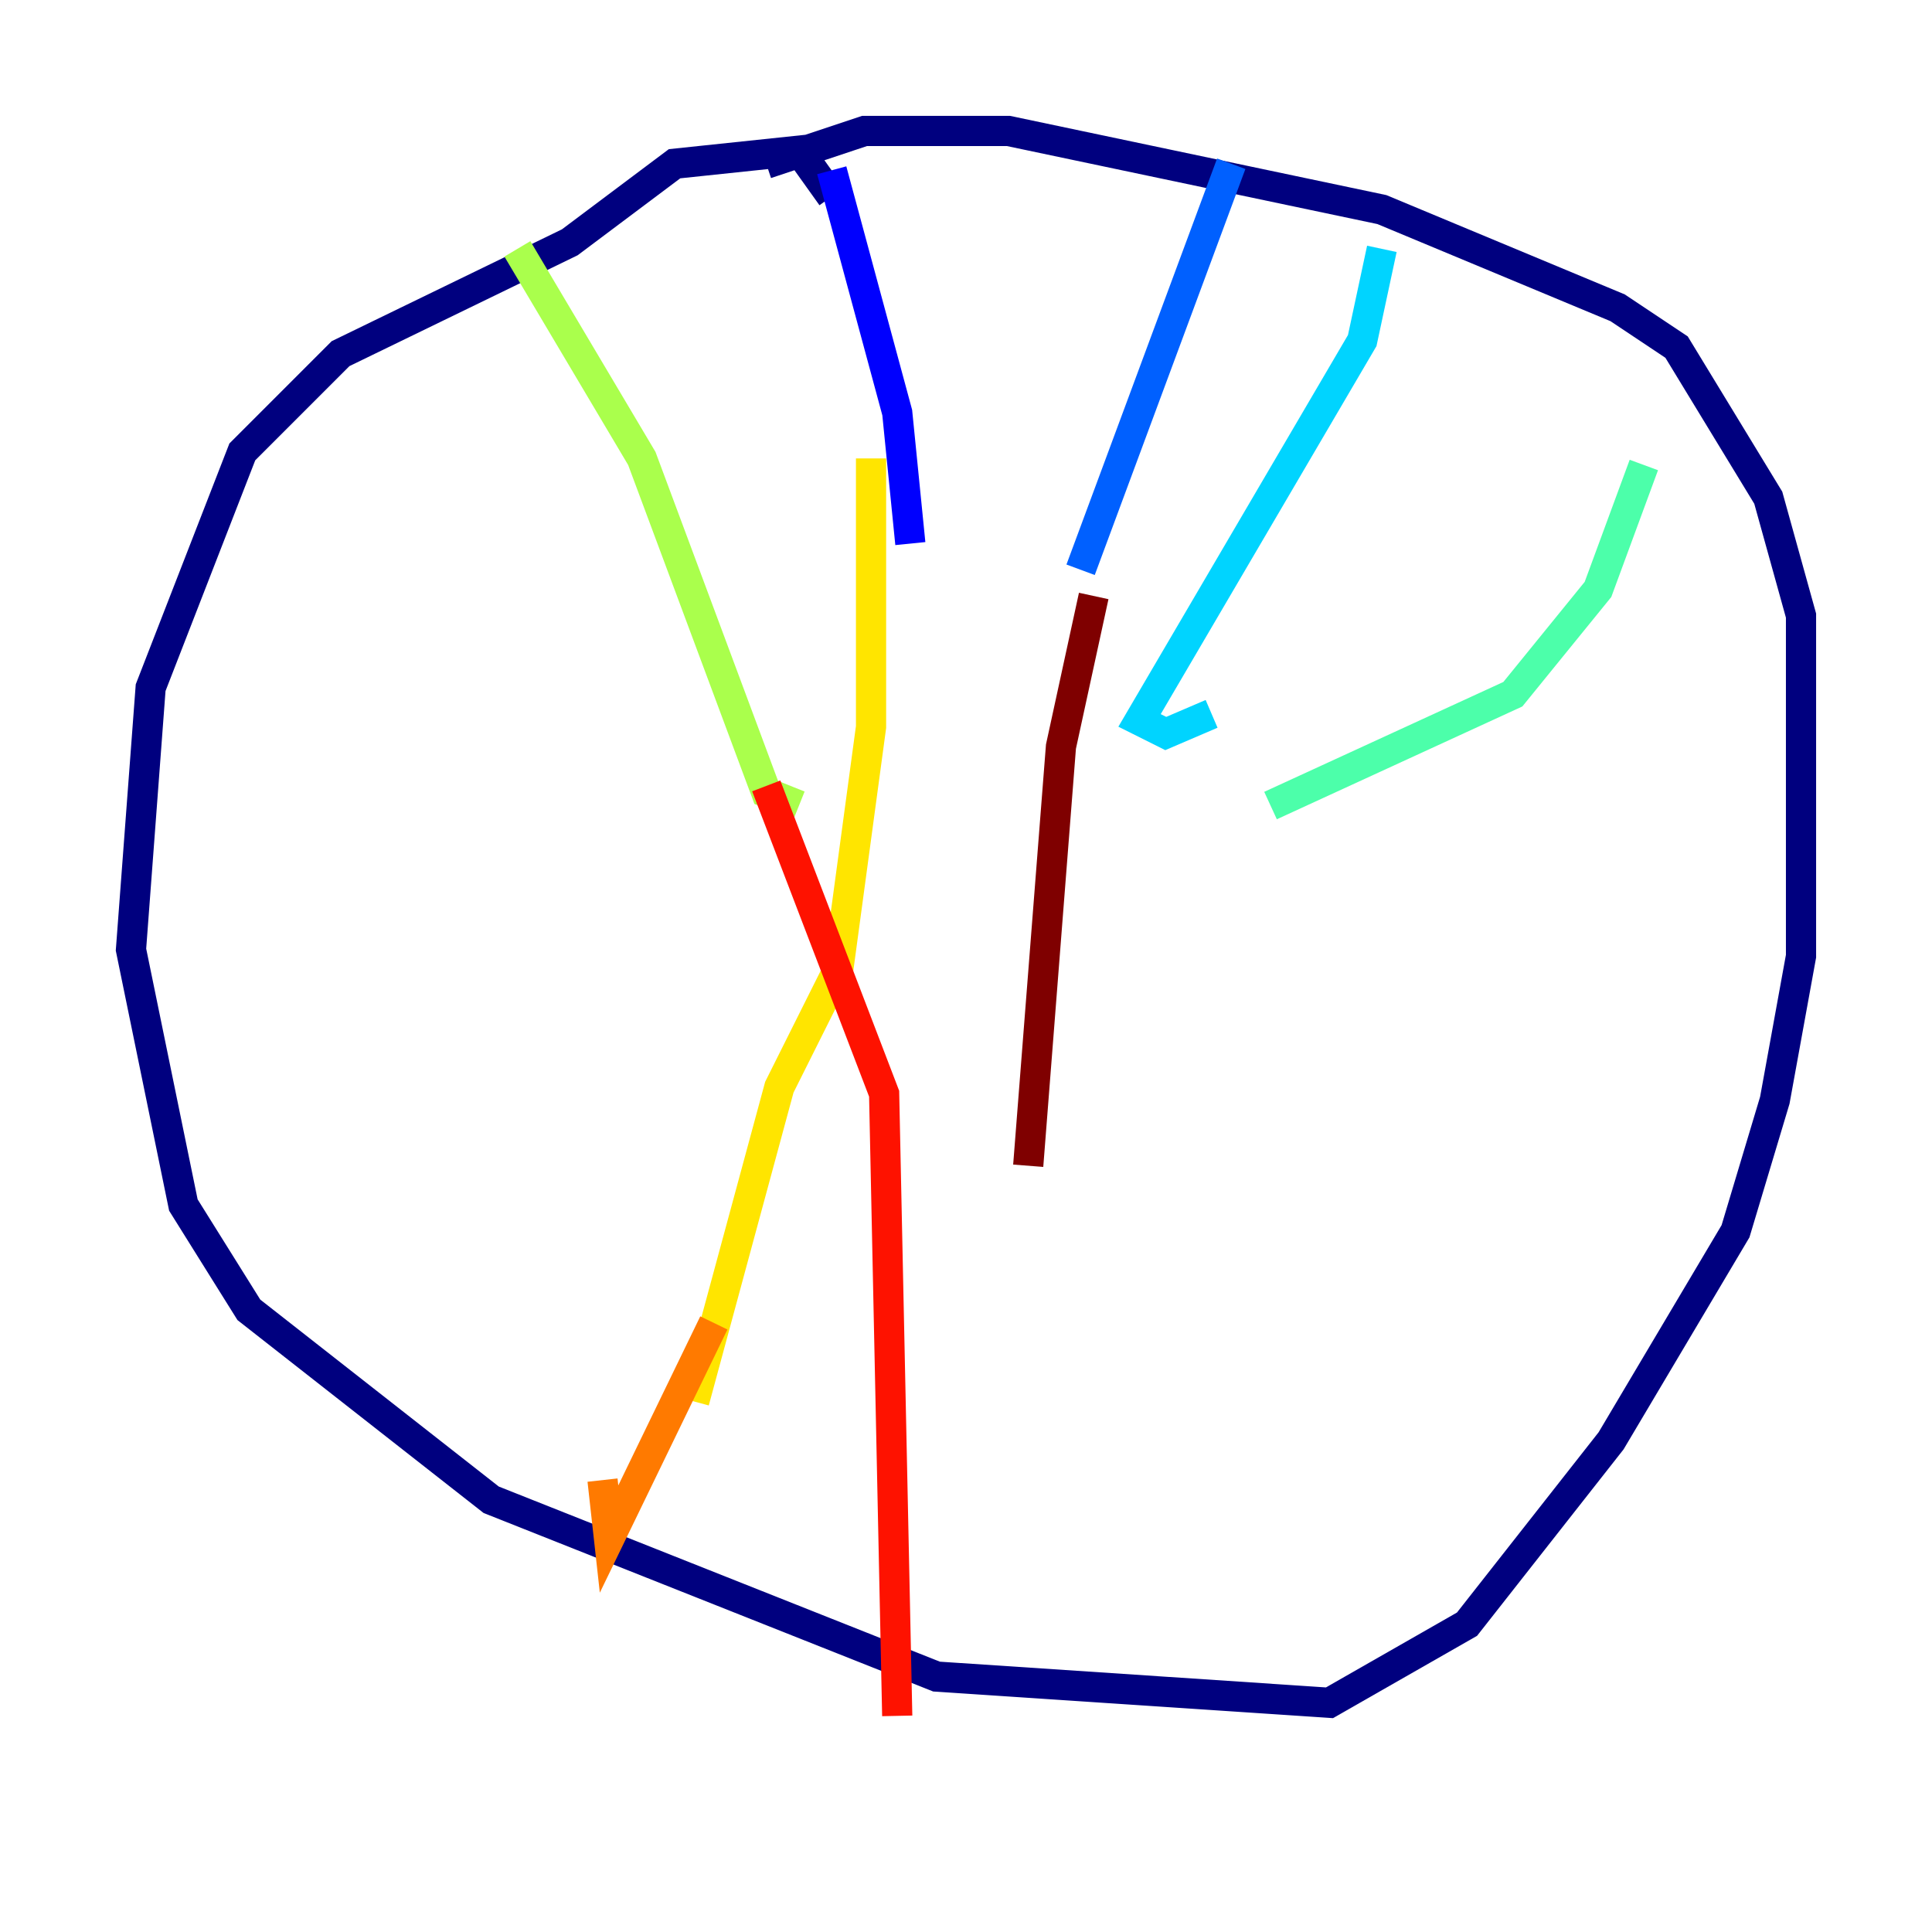 <?xml version="1.0" encoding="utf-8" ?>
<svg baseProfile="tiny" height="128" version="1.2" viewBox="0,0,128,128" width="128" xmlns="http://www.w3.org/2000/svg" xmlns:ev="http://www.w3.org/2001/xml-events" xmlns:xlink="http://www.w3.org/1999/xlink"><defs /><polyline fill="none" points="55.105,13.017 52.936,9.98 44.691,10.848 37.749,16.054 22.563,23.43 16.054,29.939 9.98,45.559 8.678,62.915 12.149,79.837 16.488,86.78 32.542,99.363 62.047,111.078 88.081,112.814 97.193,107.607 106.739,95.458 114.983,81.573 117.586,72.895 119.322,63.349 119.322,40.786 117.153,32.976 111.078,22.997 107.173,20.393 91.552,13.885 66.82,8.678 57.275,8.678 50.766,10.848" stroke="#00007f" stroke-width="2" /><polyline fill="none" points="55.105,11.281 59.444,27.336 60.312,36.014" stroke="#0000fe" stroke-width="2" /><polyline fill="none" points="81.573,10.848 71.593,37.749" stroke="#0060ff" stroke-width="2" /><polyline fill="none" points="91.552,16.488 90.251,22.563 75.498,47.729 77.234,48.597 80.271,47.295" stroke="#00d4ff" stroke-width="2" /><polyline fill="none" points="108.909,30.807 105.871,39.051 100.231,45.993 84.176,53.37" stroke="#4cffaa" stroke-width="2" /><polyline fill="none" points="34.278,16.488 42.522,30.373 50.766,52.502 52.936,53.37" stroke="#aaff4c" stroke-width="2" /><polyline fill="none" points="57.709,30.373 57.709,48.163 55.539,64.217 51.634,72.027 45.993,92.854" stroke="#ffe500" stroke-width="2" /><polyline fill="none" points="47.295,87.647 40.352,101.966 39.919,98.061" stroke="#ff7a00" stroke-width="2" /><polyline fill="none" points="50.766,52.068 58.576,72.461 59.444,113.681" stroke="#fe1200" stroke-width="2" /><polyline fill="none" points="72.461,39.485 70.291,49.464 68.122,77.234" stroke="#7f0000" stroke-width="2" /></svg>